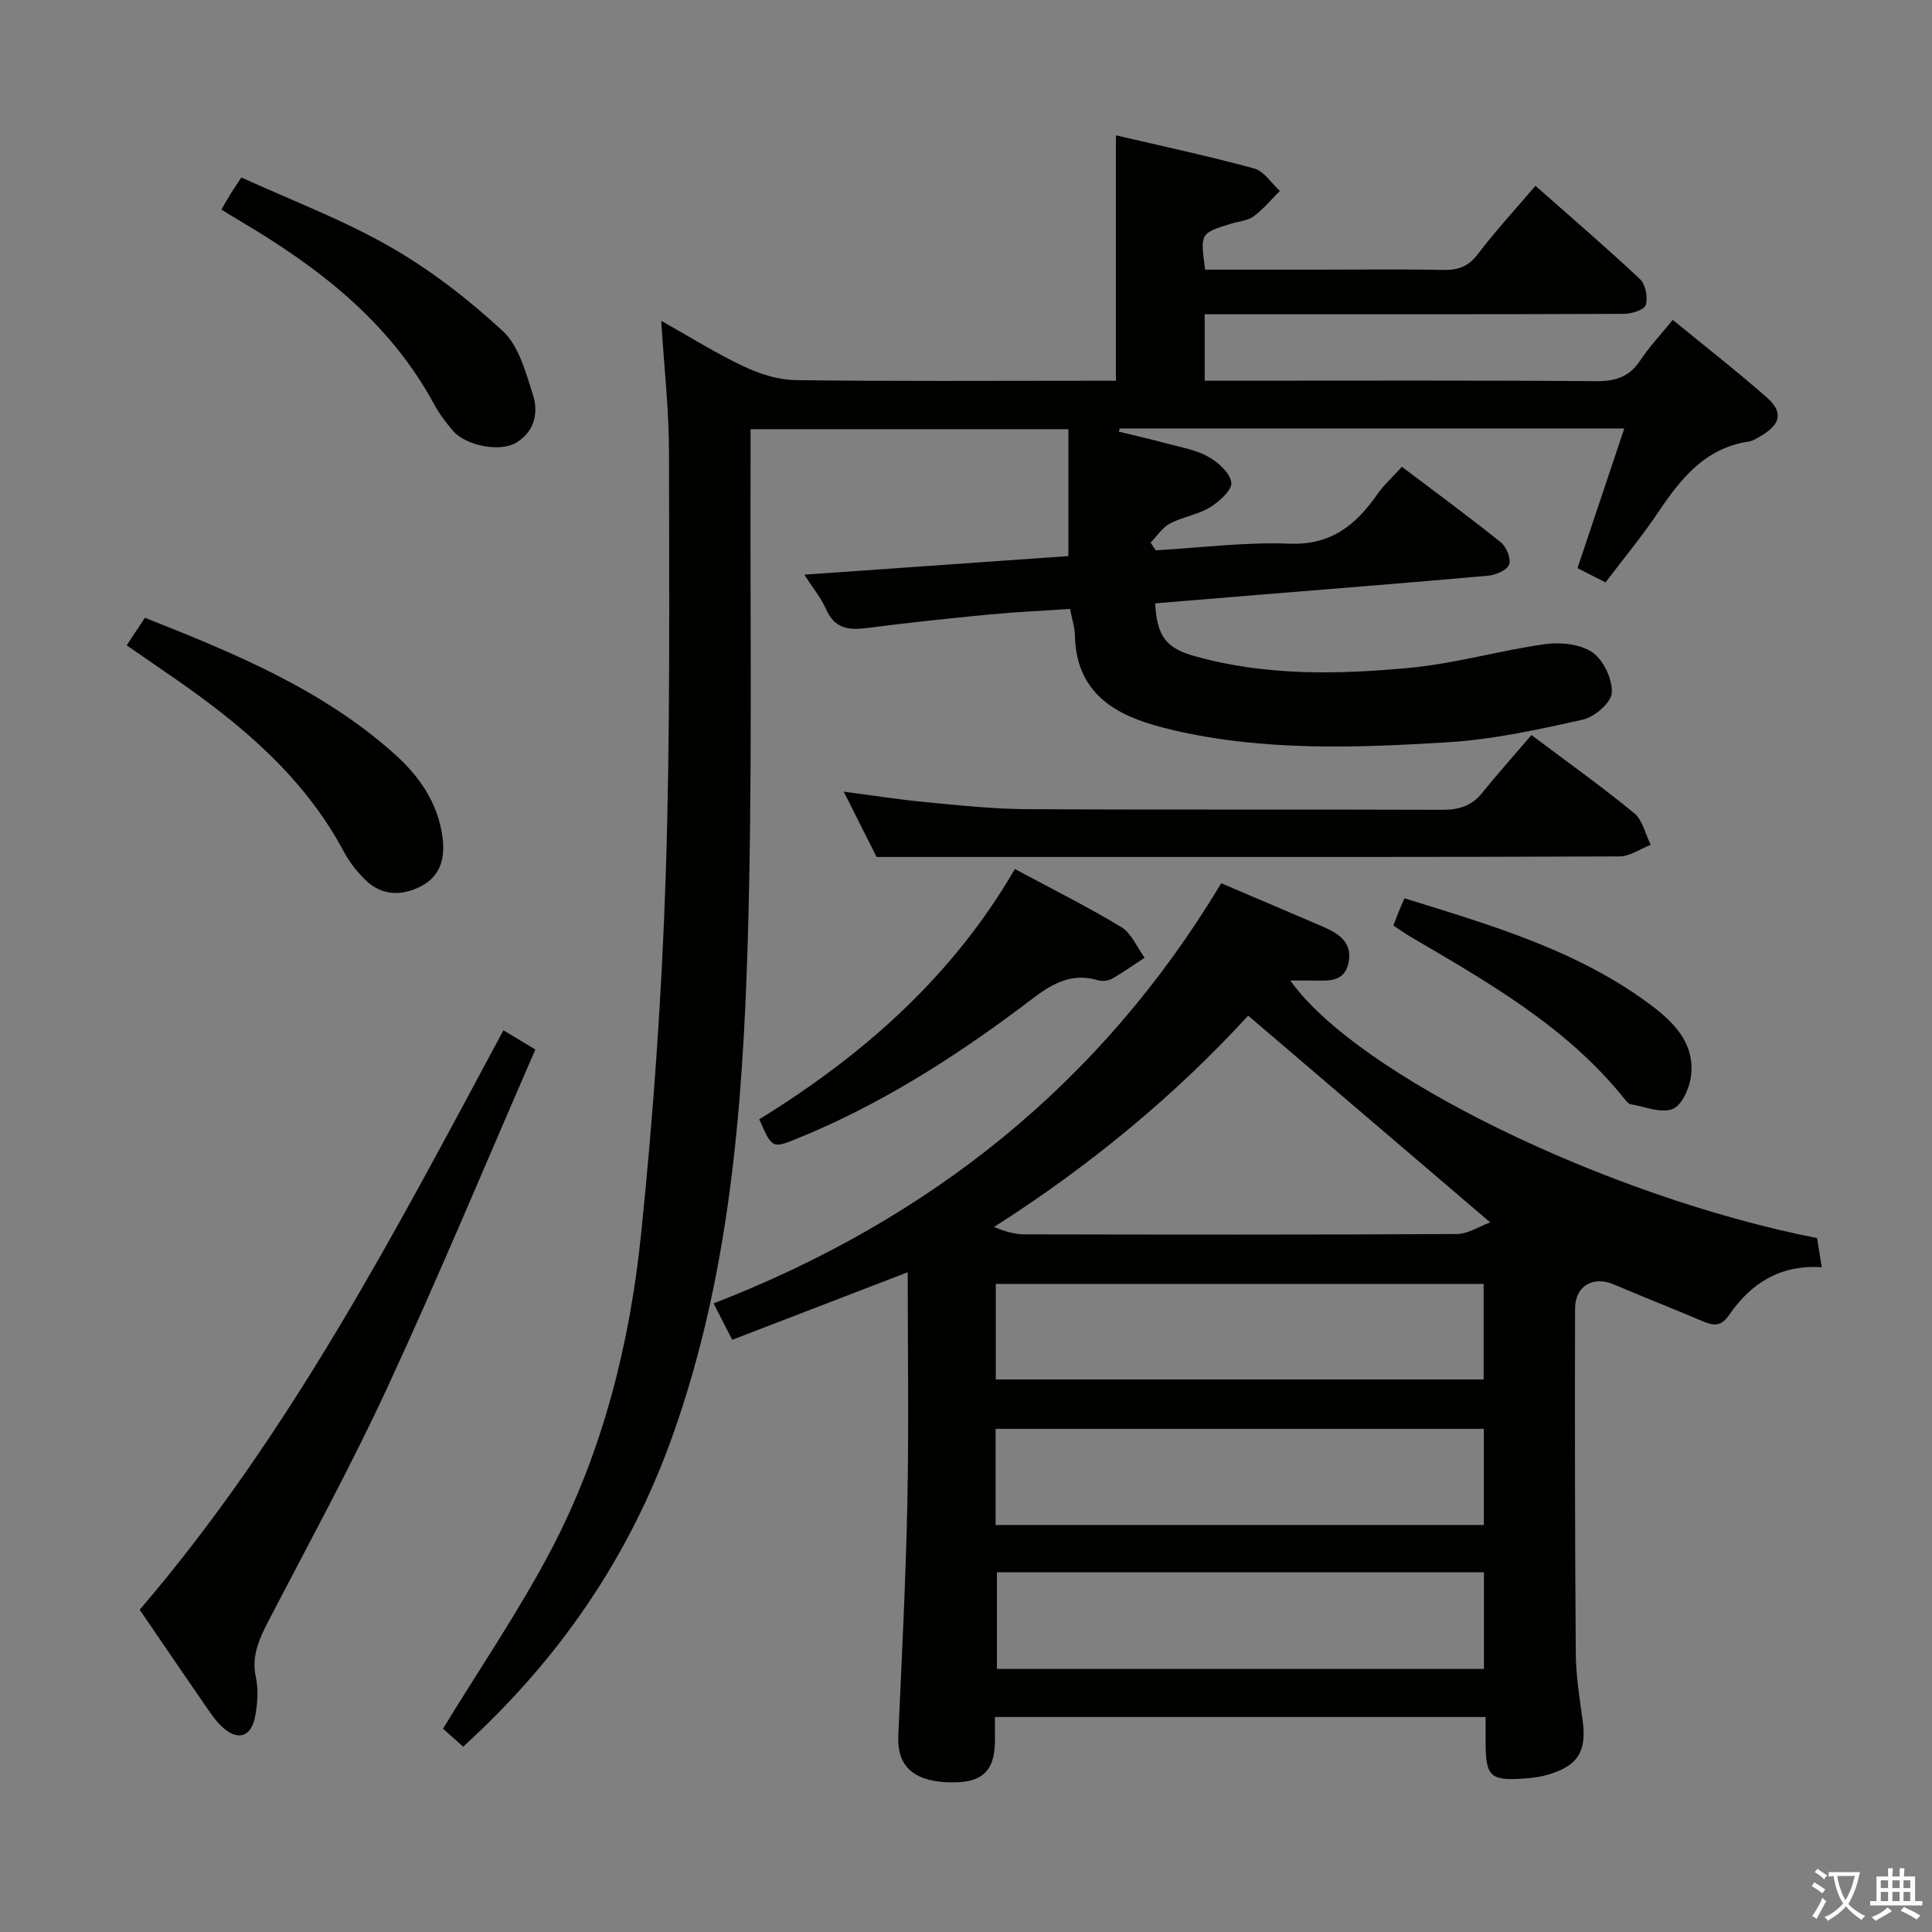 <svg enable-background="new 0 0 400 400" viewBox="0 0 400 400" xmlns="http://www.w3.org/2000/svg"><rect x="0" y="0" width="400" height="400" fill="#808080" stroke="none"/><path d="m377.9 391.2c-.2.3-.4.5-.6.8-.7-.6-1.4-1-2.2-1.5.2-.3.4-.5.5-.8.6.4 1.4.8 2.3 1.5zm-1.8 6.1c-.2-.2-.5-.4-.9-.6.4-.6.8-1.2 1.2-1.9s.7-1.3.9-1.9c.3.3.5.5.8.7-.7 1.3-1.4 2.6-2 3.7zm2.2-9c-.3.3-.5.5-.6.8-.6-.6-1.3-1.1-2-1.5.3-.3.5-.5.6-.7.6.5 1.3.9 2 1.4zm.3.2v-.9h2 4.5c-.3 1.3-.6 2.5-1 3.6s-.9 2.1-1.4 3c.4.5 1 1 1.6 1.4s1.2.8 1.9 1.1c-.3.2-.5.4-.8.8-.4-.3-1-.7-1.6-1.2s-1.2-1.1-1.6-1.6c-.5.6-1.1 1.1-1.7 1.6s-1.4.9-2.1 1.4c-.1-.3-.3-.5-.7-.8.6-.2 1.2-.5 1.9-1s1.4-1.1 2-1.8c-.5-.8-.9-1.6-1.2-2.5s-.6-2-.8-3.2c-.4.1-.7.1-1 .1zm2.5 2.7c.3 1 .7 1.7 1 2.2.3-.5.6-1.1 1-2s.6-1.9.9-3h-3.2-.4c.1.9.3 1.8.7 2.8z" fill="#fbfcfa"/><path d="m396.5 388.5v1.5 3.6h1.5v.9c-.4 0-1 0-1.7 0h-7.9c-.5 0-.9 0-1.2 0v-.9h1.3v-3.5c0-.7 0-1.2 0-1.6h2.4c0-.8 0-1.4 0-1.7h1c0 .3-.1.8-.1 1.7h1.5c0-.8 0-1.4 0-1.7h1c0 .3-.1.9-.1 1.7zm-8.2 9.2c-.2-.3-.5-.5-.8-.8.8-.3 1.4-.6 1.9-.9s1-.7 1.4-1.1c.3.3.6.5.9.8-1.6 1-2.8 1.6-3.4 2zm2.6-6.8v-1.6h-1.5v1.6zm0 2.7v-1.9h-1.5v1.9zm2.4-2.7v-1.6h-1.5v1.6zm0 2.7v-1.9h-1.5v1.9zm.2 2 .7-.8c.4.2.9.5 1.6.8s1.3.7 1.8 1c-.3.3-.5.5-.8.8-.4-.3-1.5-1-3.3-1.8zm2-4.7v-1.6h-1.4v1.6zm0 2.7v-1.9h-1.4v1.9z" fill="#fbfcfa"/><g fill="#010100"><path d="m136.9 66.42c6.12 3.44 11.44 6.79 17.08 9.44 3.31 1.56 7.13 2.79 10.74 2.84 20.33.27 40.66.13 60.98.13h5.34c0-17 0-33.53 0-50.81 9.2 2.15 18.99 4.24 28.62 6.86 2.04.56 3.56 3.05 5.32 4.65-1.79 1.78-3.41 3.79-5.42 5.26-1.26.92-3.11 1.04-4.7 1.53-6.38 1.97-6.38 1.97-5.34 9.51h23.79c8.5 0 17-.12 25.49.06 3.1.06 5.23-.71 7.2-3.31 3.6-4.75 7.67-9.15 11.9-14.11 7.36 6.51 14.66 12.76 21.65 19.33 1.15 1.08 1.64 3.75 1.2 5.34-.27.98-2.89 1.83-4.46 1.84-26.83.11-53.65.08-80.48.08-1.99 0-3.98 0-6.39 0v13.76h5.5c25.16 0 50.32-.1 75.48.1 4.06.03 6.93-.86 9.2-4.3 1.9-2.88 4.32-5.42 6.73-8.39 6.71 5.5 13.27 10.61 19.49 16.08 3.41 3 2.85 5.5-1.1 7.86-.85.51-1.74 1.11-2.68 1.25-9.11 1.36-14.12 7.77-18.83 14.79-3.24 4.82-6.97 9.31-10.8 14.37-1.95-.99-3.78-1.92-5.81-2.95 3.25-9.71 6.39-19.07 9.69-28.92-35.3 0-69.88 0-104.45 0-.07.22-.14.43-.21.65 3.33.82 6.68 1.58 9.99 2.47 2.87.78 5.94 1.28 8.48 2.7 2.07 1.16 4.57 3.36 4.83 5.37.2 1.54-2.5 3.97-4.43 5.15-2.5 1.53-5.65 1.95-8.27 3.34-1.59.84-2.69 2.6-4.01 3.95.35.53.7 1.07 1.05 1.6 9.24-.53 18.51-1.74 27.71-1.38 8.67.34 13.77-3.91 18.22-10.28 1.32-1.89 3.08-3.46 5.05-5.64 6.91 5.23 13.83 10.3 20.5 15.66 1.16.93 2.16 3.46 1.69 4.61-.49 1.2-2.82 2.15-4.43 2.29-15.55 1.4-31.13 2.61-46.69 3.89-7.4.6-14.8 1.22-22.16 1.83.39 6.88 2.26 9.27 8.27 10.95 14.68 4.11 29.69 3.79 44.6 2.38 9.36-.89 18.54-3.59 27.88-4.89 3.2-.44 7.29-.02 9.79 1.71 2.3 1.6 4.15 5.55 4.01 8.36-.1 2.01-3.55 5.01-5.96 5.55-9.2 2.06-18.53 4.11-27.9 4.69-19.08 1.18-38.25 1.88-57.12-2.54-1.29-.3-2.57-.66-3.85-1.02-9.44-2.7-16.14-7.76-16.33-18.62-.03-1.62-.59-3.23-1.01-5.42-5.56.38-11.15.63-16.72 1.16-8.43.81-16.87 1.69-25.27 2.79-3.81.5-6.75.16-8.51-3.87-1.03-2.35-2.74-4.4-4.52-7.17 18.82-1.32 36.82-2.59 54.68-3.85 0-9.01 0-17.42 0-26.27-22.13 0-43.65 0-65.8 0 0 2.13.01 4.08 0 6.02-.13 33.49.42 67-.6 100.46-1.05 34.54-3.81 69.02-15.58 102.01-8.9 24.93-23.35 46.12-43.33 64.28-1.77-1.58-3.42-3.06-4.17-3.72 7.8-12.8 15.98-24.73 22.61-37.46 10.54-20.25 16.06-42.29 18.39-64.85 2.54-24.61 4.28-49.35 5.1-74.08.97-29.27.71-58.59.69-87.89-.01-8.77-1.01-17.53-1.61-27.21z"/><path d="m252.84 182.87c7.35 3.14 14.22 6.03 21.05 8.99 3.19 1.38 6.13 3.17 5.33 7.34-.83 4.31-4.36 3.83-7.53 3.81-1.44-.01-2.88 0-4.54 0 13.79 19.51 65.54 44.77 109.05 53.32.29 1.77.59 3.66.98 6.04-8.72-.56-14.75 3.41-19.21 9.92-1.65 2.41-3.23 2.2-5.45 1.26-6.11-2.6-12.29-5.02-18.39-7.62-4.29-1.83-8.02.28-8.03 5.03-.05 23.82-.03 47.64.15 71.45.04 4.63.81 9.27 1.43 13.88.84 6.28-.94 9.28-7.12 11.12-1.72.51-3.56.72-5.37.84-6.55.43-7.55-.53-7.61-7.06-.01-1.79 0-3.59 0-5.7-34.1 0-67.62 0-101.59 0 0 1.89.02 3.52 0 5.15-.09 6.36-2.95 8.72-10.07 8.35-7.07-.37-10.22-3.59-9.94-9.66.73-16.1 1.55-32.21 1.88-48.33.32-15.78.07-31.57.07-47.59-12.31 4.74-24.19 9.31-36.33 13.98-1.32-2.58-2.44-4.76-3.86-7.53 44.6-17.29 80.17-45.45 105.1-86.99zm55.69 70.21c-17.26-14.74-33.53-28.64-50.11-42.8-15.01 16.38-32.78 31.13-52.62 43.75 2.24.94 4.29 1.52 6.34 1.53 29.82.06 59.64.1 89.45-.07 2.41-.03 4.81-1.64 6.94-2.41zm-102.36 32.52h101c0-6.74 0-13.26 0-19.78-33.92 0-67.41 0-101 0zm-.04 30.13h101.08c0-6.72 0-13.27 0-19.9-33.9 0-67.43 0-101.08 0zm101.1 9.8c-33.88 0-67.39 0-100.83 0v20.01h100.83c0-6.82 0-13.37 0-20.01z"/><path d="m28.92 333.28c31.07-36.24 52.8-78.05 75.31-119.97 2.16 1.3 3.93 2.37 6.61 3.98-10.16 23.34-19.85 46.62-30.41 69.49-7.5 16.26-16.12 32.02-24.37 47.92-2.08 4.01-4.13 7.76-3.08 12.6.55 2.53.33 5.36-.13 7.95-.8 4.5-3.75 5.32-7.04 2.11-1.18-1.15-2.14-2.55-3.08-3.91-4.54-6.57-9.03-13.17-13.81-20.17z"/><path d="m317.07 152.18c8.11 6.1 14.9 10.91 21.3 16.21 1.74 1.44 2.29 4.32 3.39 6.53-2.16.83-4.31 2.38-6.47 2.39-35.82.15-71.63.11-107.45.11-15.12 0-30.24 0-46.36 0-1.66-3.31-4.03-8.01-6.79-13.52 6.11.8 11.51 1.66 16.96 2.17 6.94.66 13.91 1.42 20.86 1.46 28.65.16 57.31.02 85.96.13 3.42.01 6.1-.69 8.31-3.4 3.35-4.13 6.89-8.11 10.29-12.08z"/><path d="m157.19 231.74c21.6-13.31 40.02-29.6 52.93-51.82 7.58 4.08 14.98 7.76 22.04 12.03 2.11 1.28 3.24 4.17 4.82 6.33-2.24 1.47-4.43 3.04-6.76 4.36-.79.45-2.04.57-2.91.31-6.75-2-11.17 2.05-15.98 5.65-14.41 10.78-29.57 20.34-46.32 27.14-5.13 2.07-5.14 2.05-7.82-4z"/><path d="m26.22 133.61c1.35-2.04 2.45-3.69 3.79-5.71 18.41 7.3 36.62 14.76 51.61 28.15 5.16 4.61 9.05 10.13 10 17.3.57 4.33-.43 8.06-4.46 10.14-3.96 2.05-8.09 2.02-11.48-1.28-1.76-1.72-3.36-3.75-4.51-5.91-8.32-15.59-21.39-26.46-35.59-36.24-3.01-2.08-6.01-4.14-9.36-6.45z"/><path d="m45.84 43.4c.69-1.2 1.25-2.2 1.85-3.18.51-.84 1.08-1.65 2.28-3.48 10.25 4.69 20.96 8.72 30.77 14.34 8.4 4.81 16.25 10.89 23.37 17.47 3.32 3.07 4.73 8.52 6.22 13.15 1.22 3.78.32 7.71-3.5 9.98-3.31 1.97-10.32.61-12.97-2.41-1.53-1.74-2.94-3.65-4.04-5.68-9.23-17-23.86-28.24-40.08-37.82-1.25-.74-2.49-1.51-3.9-2.37z"/><path d="m288.49 191.61c.42-1.1.76-2.02 1.13-2.93.3-.75.64-1.49 1.17-2.7 17.69 5.51 35.38 10.6 50.46 21.7 4.99 3.67 9.74 8.11 8.85 15.15-.32 2.49-1.9 6.05-3.81 6.78-2.41.93-5.75-.49-8.67-.98-.42-.07-.84-.55-1.14-.93-11.99-15.08-28.4-24.33-44.61-33.85-1.15-.67-2.2-1.45-3.38-2.24z"/></g></svg>